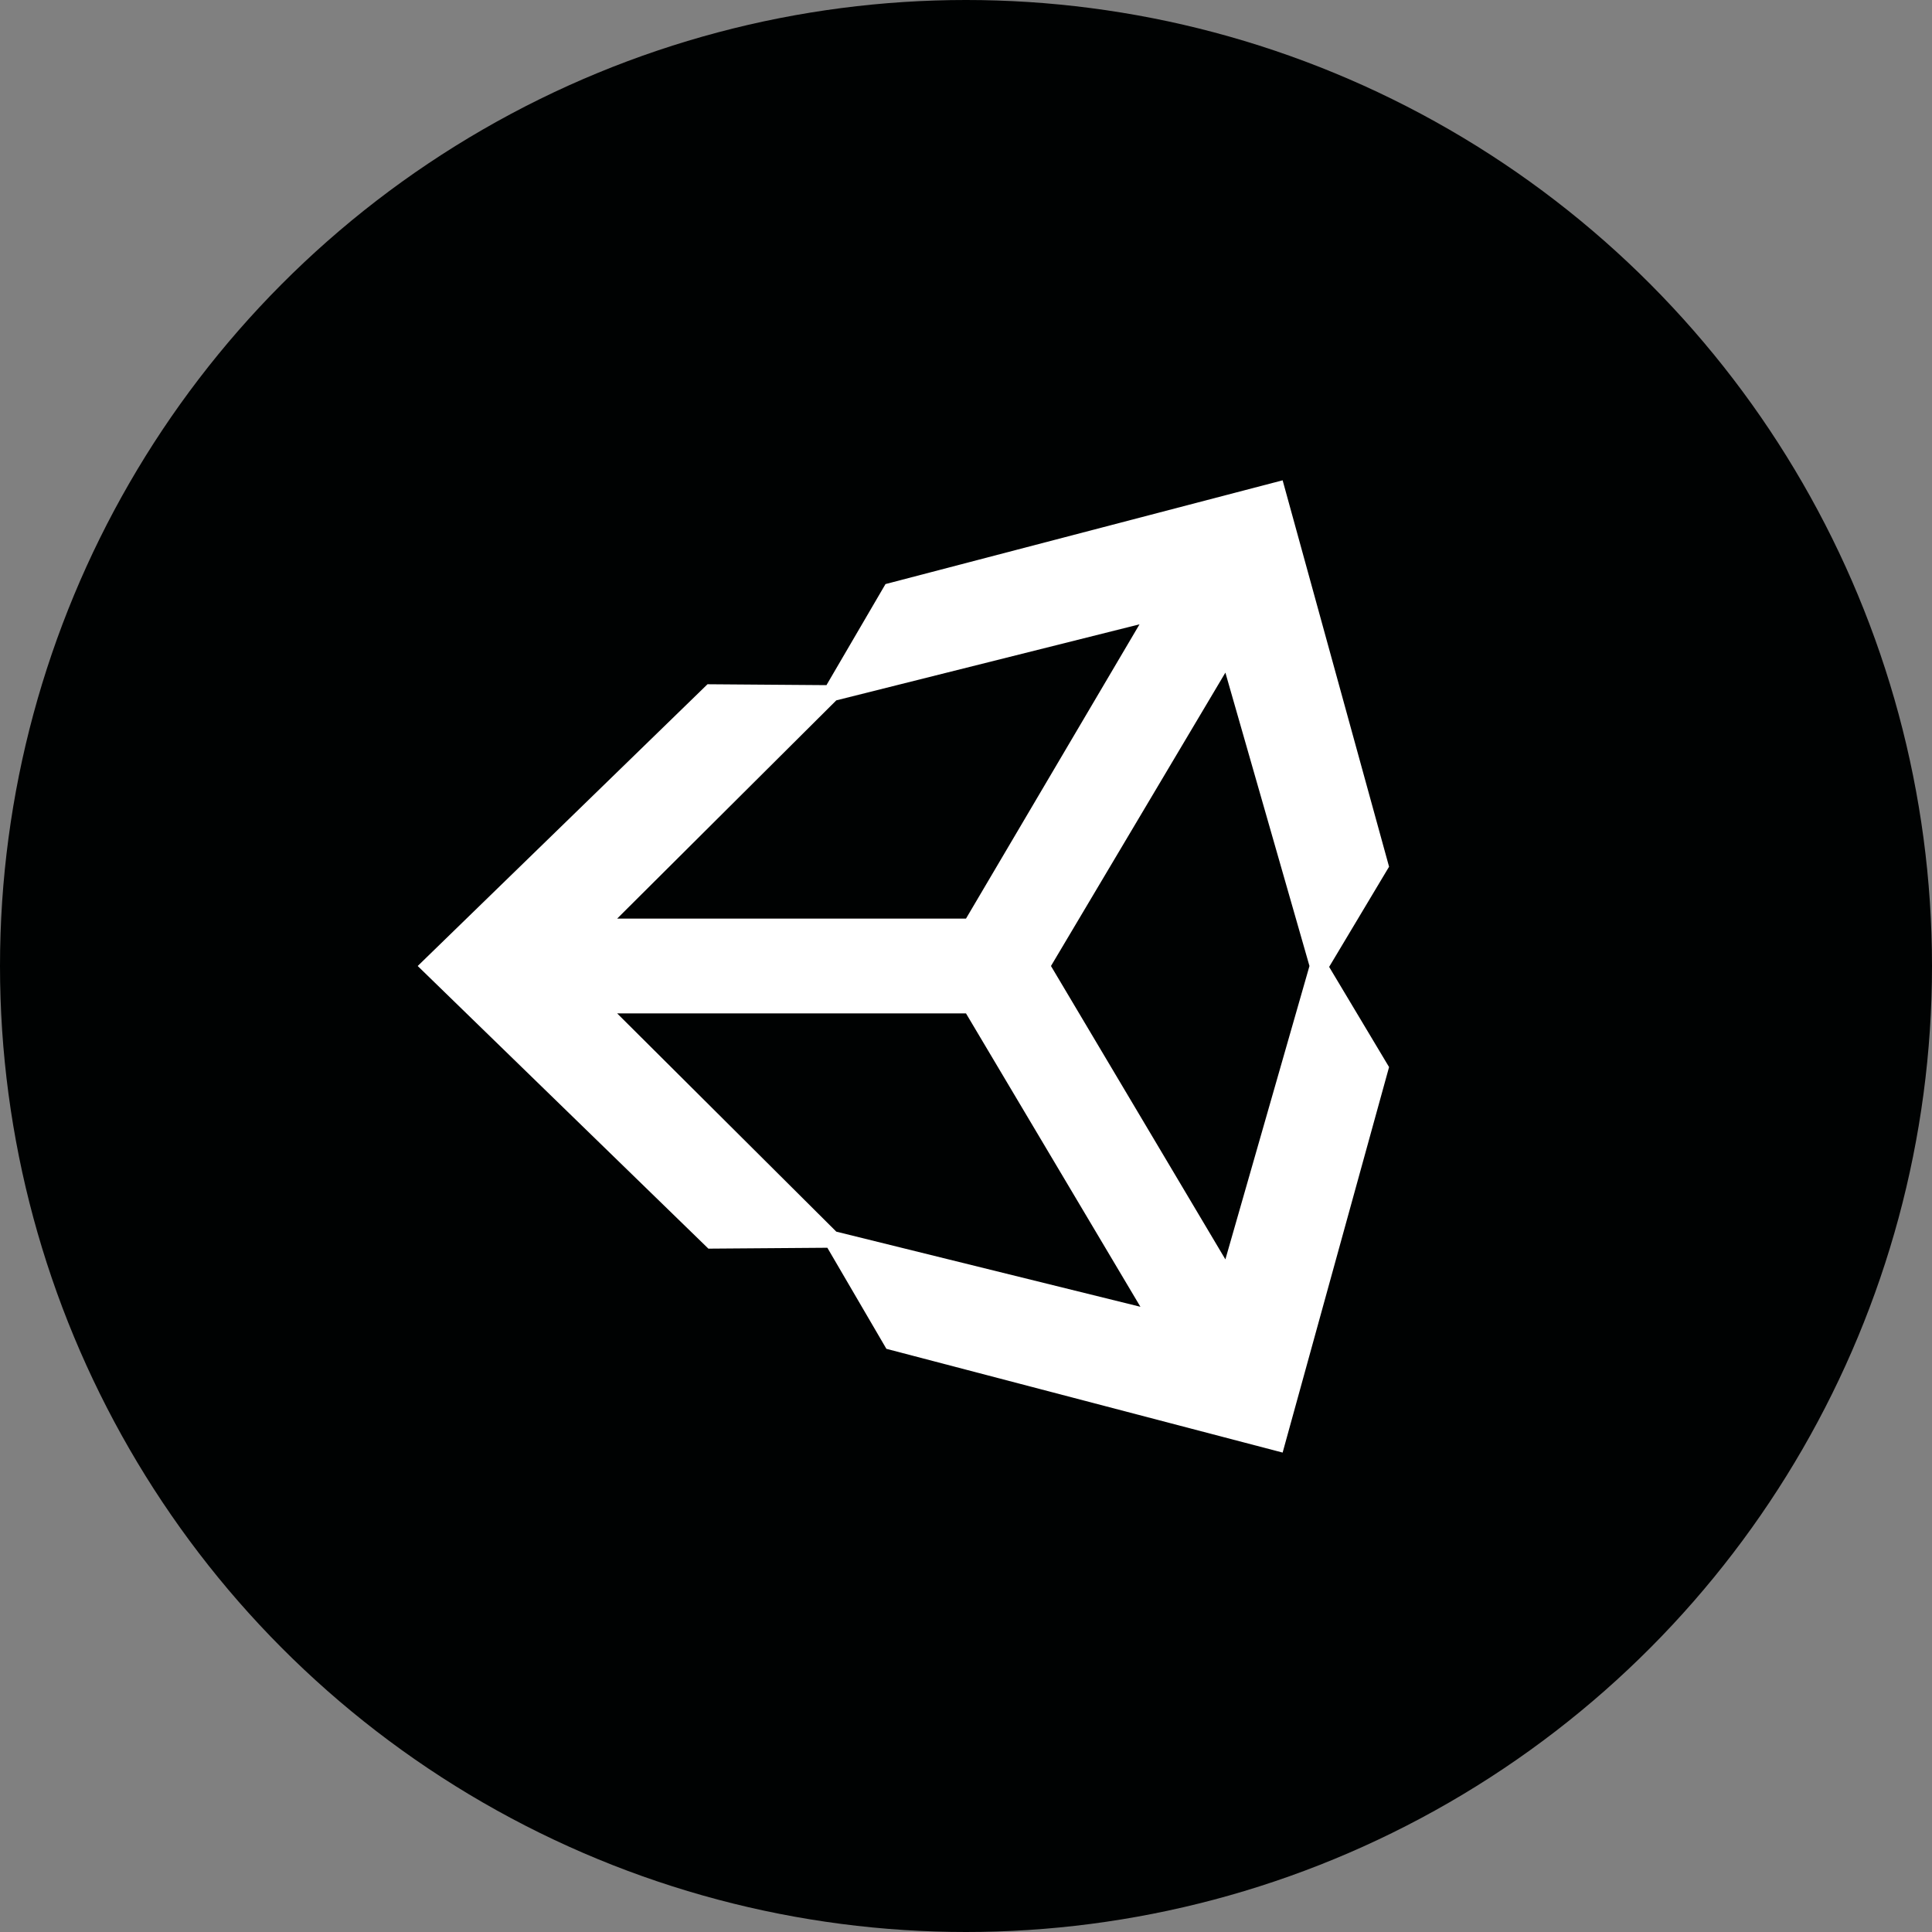<?xml version="1.0" encoding="utf-8"?>
<!-- Generator: Adobe Illustrator 25.2.0, SVG Export Plug-In . SVG Version: 6.00 Build 0)  -->
<svg version="1.1" id="Layer_1" xmlns="http://www.w3.org/2000/svg" xmlns:xlink="http://www.w3.org/1999/xlink" x="0px" y="0px"
	 viewBox="0 0 216 216" style="enable-background:new 0 0 216 216;" xml:space="preserve">
<rect x="0" y="0" width="216" height="216" fill="#808080" stroke="none"/>
<style type="text/css">
	.st0{fill:#000202;}
	.st1{fill:#FFFFFF;}
</style>
<circle class="st0" cx="108" cy="108" r="108"/>
<g>
	<path class="st1" d="M137,140.8L117.5,108L137,75.2l9.4,32.8L137,140.8z M93.5,137.7L69,113.3h39l19.5,32.8L93.5,137.7z M93.5,78.3
		l33.9-8.5L108,102.7H69L93.5,78.3z M143.4,53.7L99,65.3l-6.6,11.3l-13.3-0.1L46.7,108l32.5,31.6l13.3-0.1l6.6,11.3l44.3,11.6
		l11.9-43.1l-6.7-11.2l6.7-11.2L143.4,53.7z"/>
</g>
</svg>
